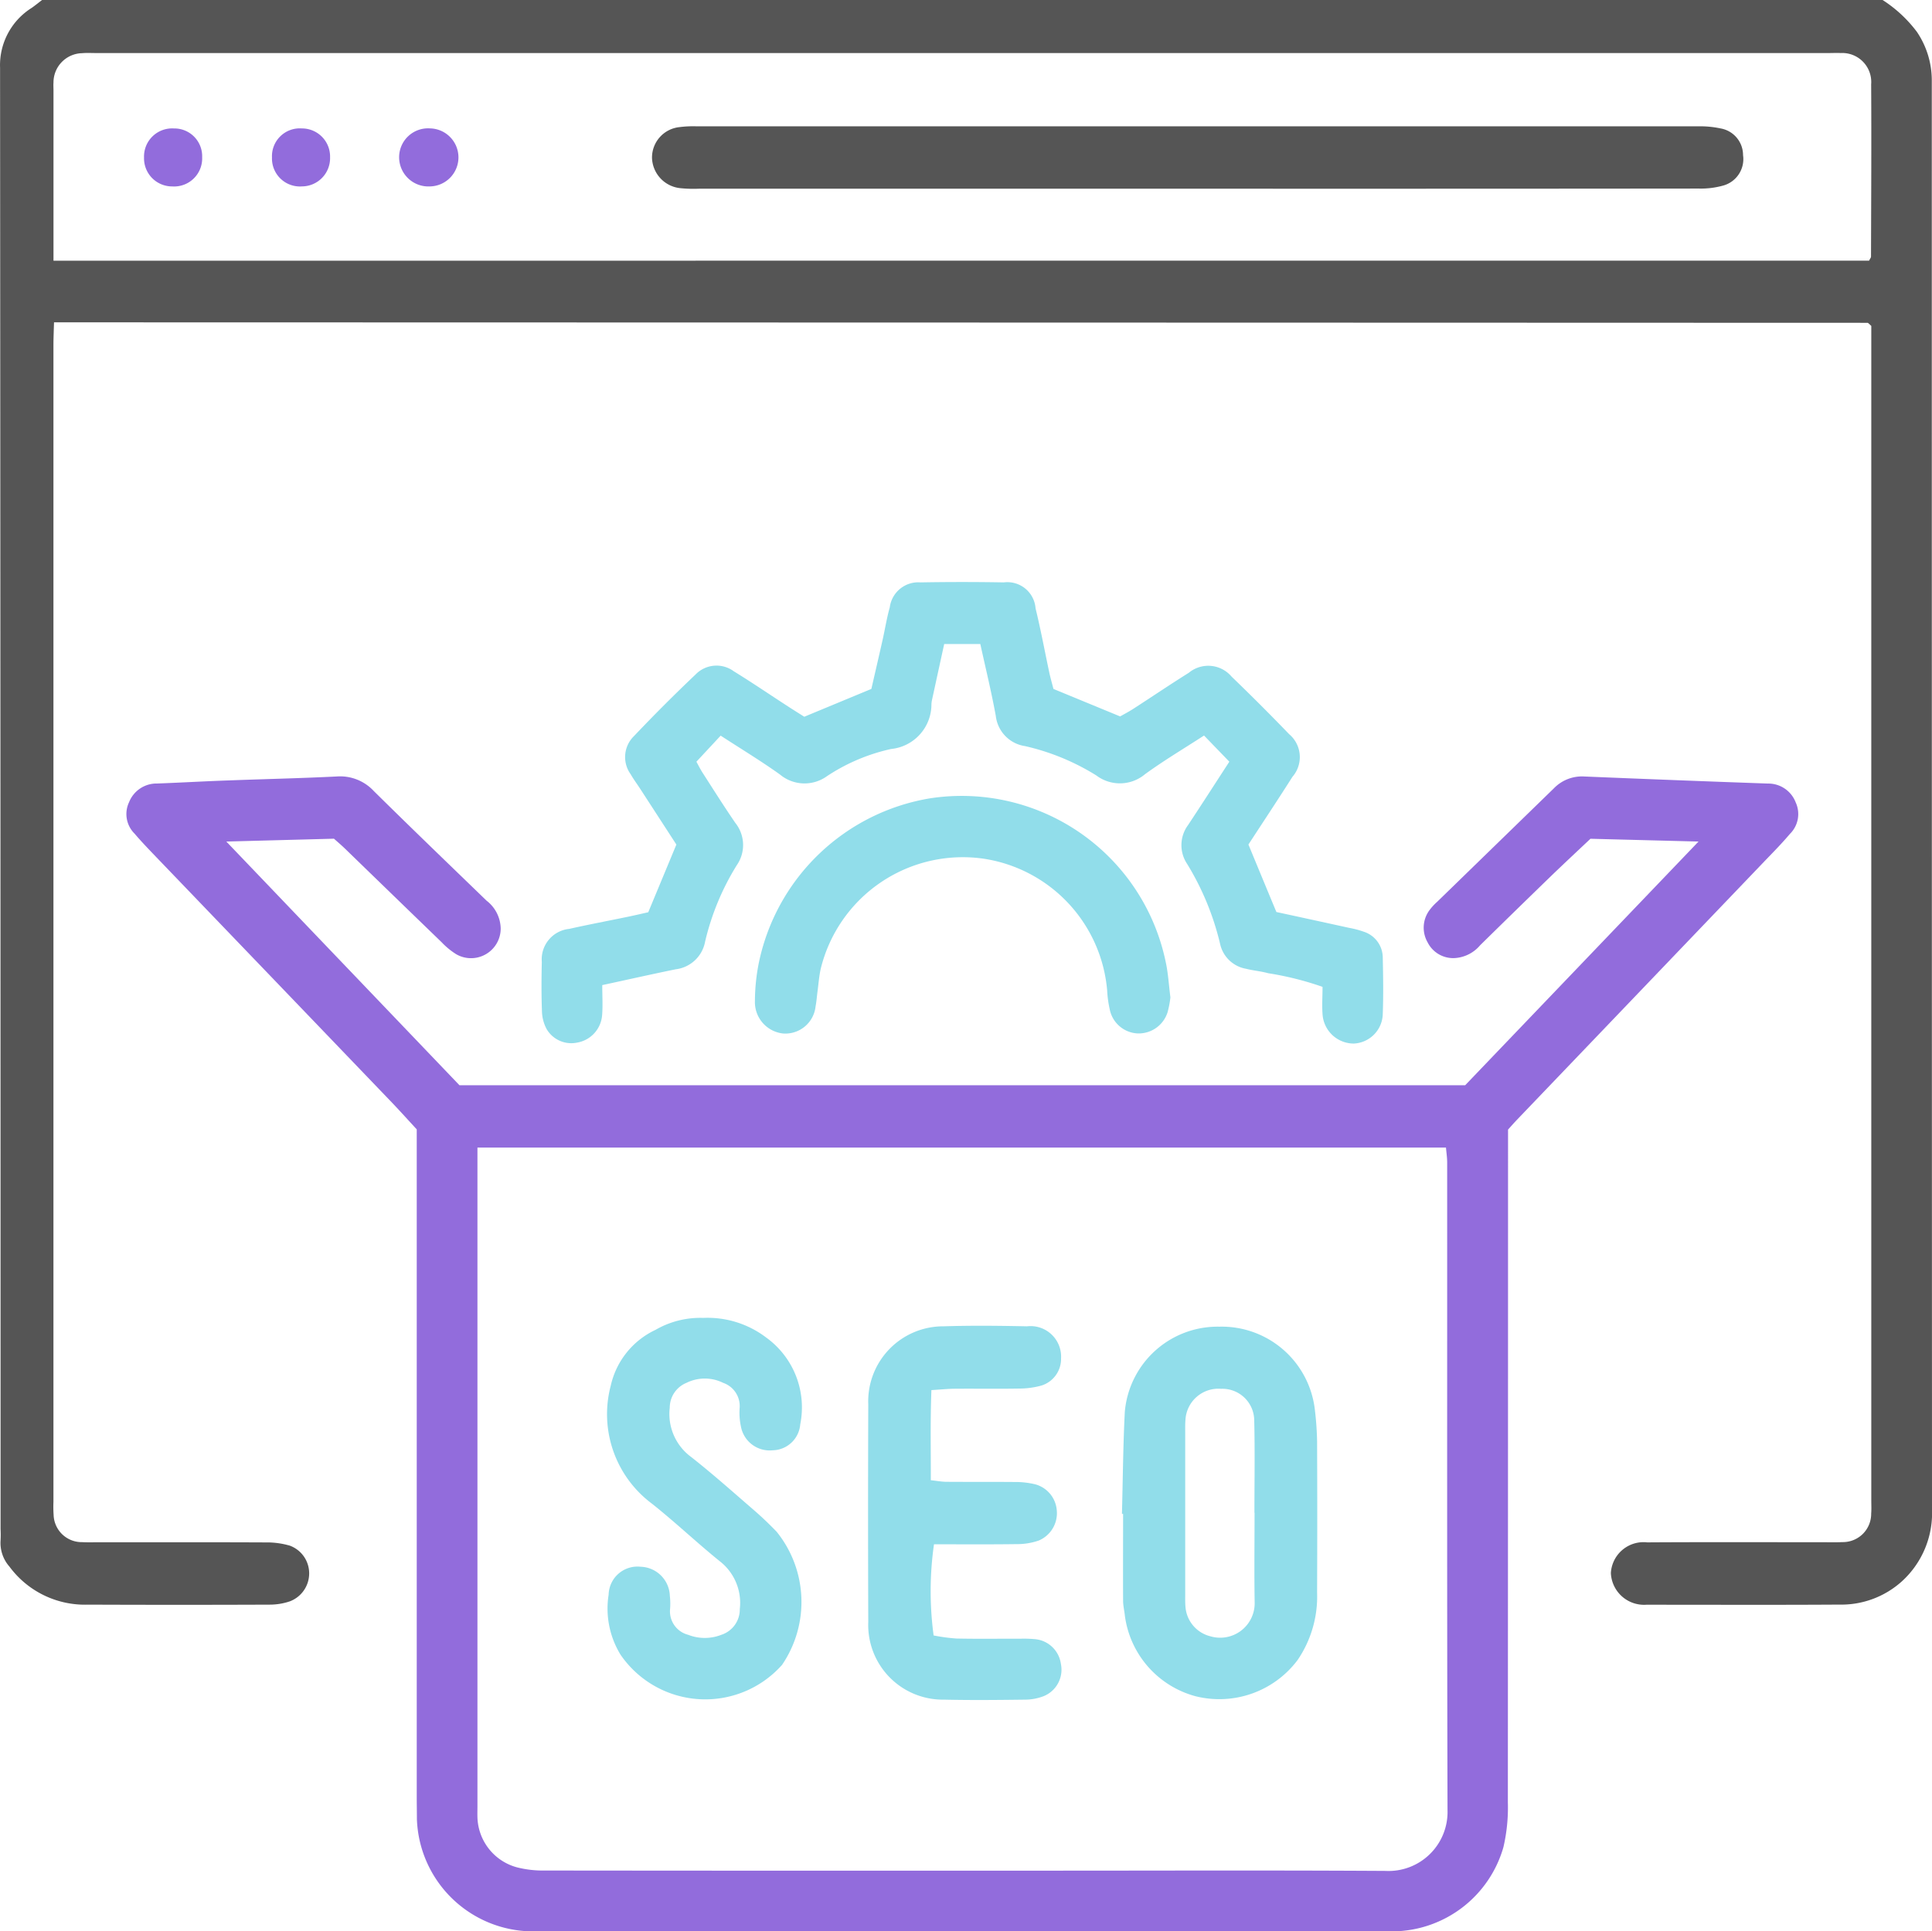 <svg xmlns="http://www.w3.org/2000/svg" width="84.018" height="84" viewBox="0 0 84.018 84"><g transform="translate(6018.938 1390.201)"><path d="M-5937.067-1390.2a5.748,5.748,0,0,1,1.489,1.383,3.763,3.763,0,0,1,.649,2.085c0,.11,0,.22,0,.329q0,30.914.009,61.829a4.017,4.017,0,0,1-1.312,3.152,3.929,3.929,0,0,1-2.712,1.009c-2.771.018-5.543.006-8.315.006-.027,0-.055,0-.082,0a1.444,1.444,0,0,1-1.544-1.378,1.422,1.422,0,0,1,1.581-1.334c2.552-.016,5.1-.006,7.657-.006.274,0,.549.009.823-.006a1.229,1.229,0,0,0,1.259-1.241c.016-.191.005-.384.005-.576q0-25.151,0-50.3v-.778c-.062-.057-.081-.078-.1-.094s-.044-.041-.067-.041q-39.064-.012-78.129-.021h-.733c-.01.363-.025.681-.025,1q0,23.34,0,46.68,0,1.811,0,3.622a5.392,5.392,0,0,0,.008.576,1.222,1.222,0,0,0,1.238,1.175c.219.013.439.006.658.006,2.442,0,4.885-.005,7.328.006a3.564,3.564,0,0,1,1.049.141,1.283,1.283,0,0,1,.84,1.207,1.3,1.3,0,0,1-.833,1.212,2.721,2.721,0,0,1-.883.146q-3.951.016-7.9,0a4.075,4.075,0,0,1-3.418-1.654,1.551,1.551,0,0,1-.386-1.135,4.621,4.621,0,0,0,0-.494q0-31.779-.022-63.558a2.939,2.939,0,0,1,1.38-2.609c.154-.109.3-.228.451-.343Zm-.589,11.335c.041-.083.083-.13.084-.177.006-2.5.022-4.994.006-7.49a1.261,1.261,0,0,0-1.328-1.362c-.164-.01-.33,0-.494,0h-75.4c-.192,0-.385-.012-.576.006a1.273,1.273,0,0,0-1.248,1.279c-.009.109,0,.219,0,.329v7.418Z" fill="#555"/><path d="M-5933.884-1221.367v.936q0,14.161-.008,28.323a7.608,7.608,0,0,1-.193,1.95,5.047,5.047,0,0,1-4.805,3.662q-18.732-.03-37.462,0a5.06,5.06,0,0,1-4.983-4.883c0-.329-.007-.659-.007-.988q0-14.038,0-28.076v-.934c-.351-.38-.7-.767-1.056-1.142q-5.13-5.346-10.263-10.69c-.323-.337-.648-.673-.95-1.028a1.2,1.2,0,0,1-.241-1.37,1.286,1.286,0,0,1,1.221-.812c1.042-.038,2.083-.1,3.124-.135,1.563-.059,3.126-.093,4.688-.171a2,2,0,0,1,1.614.638c1.62,1.6,3.262,3.18,4.9,4.764a1.57,1.57,0,0,1,.614,1.2,1.29,1.29,0,0,1-1.932,1.13,3.219,3.219,0,0,1-.632-.518q-2.1-2.03-4.2-4.069c-.156-.152-.324-.293-.487-.439l-4.681.124,10.14,10.6h43.734l10.149-10.6-4.7-.121c-.522.493-1.1,1.031-1.673,1.582q-1.567,1.518-3.123,3.048a1.569,1.569,0,0,1-1.062.556,1.242,1.242,0,0,1-1.222-.678,1.279,1.279,0,0,1,.078-1.4,2.432,2.432,0,0,1,.333-.363q2.538-2.468,5.076-4.936a1.7,1.7,0,0,1,1.331-.517q3.988.166,7.976.307a1.274,1.274,0,0,1,1.212.821,1.211,1.211,0,0,1-.251,1.368c-.339.4-.7.77-1.064,1.146q-5.408,5.65-10.818,11.3C-5933.619-1221.665-5933.727-1221.541-5933.884-1221.367Zm-44.818.782v.815q0,13.915,0,27.83c0,.165-.006.33,0,.494a2.324,2.324,0,0,0,1.716,2.165,4.583,4.583,0,0,0,1.213.139q10.869.012,21.737.006c4.94,0,9.881-.019,14.82.011a2.567,2.567,0,0,0,2.7-2.65c-.025-9.386-.012-18.773-.015-28.159,0-.21-.032-.419-.052-.65Z" transform="translate(-19.473 -119.705)" fill="#926cdc"/><path d="M-5909.272-1257.611c0,.5.027.909-.007,1.315a1.311,1.311,0,0,1-1.083,1.185,1.244,1.244,0,0,1-1.333-.594,1.744,1.744,0,0,1-.2-.775c-.027-.712-.022-1.426-.006-2.139a1.331,1.331,0,0,1,1.19-1.437c.853-.192,1.714-.353,2.57-.531.294-.061.586-.13.869-.193l1.223-2.944-1.582-2.438c-.135-.207-.283-.405-.405-.619a1.273,1.273,0,0,1,.145-1.662q1.3-1.371,2.676-2.677a1.267,1.267,0,0,1,1.663-.14c.793.488,1.563,1.013,2.345,1.52.25.162.5.319.721.457l2.917-1.21c.15-.657.329-1.421.5-2.186.1-.453.173-.914.3-1.361a1.249,1.249,0,0,1,1.337-1.086q1.811-.032,3.622,0a1.229,1.229,0,0,1,1.381,1.129c.227.929.4,1.87.6,2.805.052.239.121.474.178.7l2.9,1.195c.155-.089.37-.2.572-.33.806-.52,1.6-1.059,2.413-1.567a1.328,1.328,0,0,1,1.862.166q1.274,1.227,2.5,2.5a1.306,1.306,0,0,1,.147,1.857c-.631.994-1.282,1.975-1.915,2.946.4.967.785,1.9,1.216,2.935,1,.216,2.084.452,3.173.691a3.931,3.931,0,0,1,.633.168,1.188,1.188,0,0,1,.82,1.122c.018.823.03,1.646,0,2.468a1.32,1.32,0,0,1-1.264,1.272,1.362,1.362,0,0,1-1.348-1.2c-.04-.407-.007-.821-.007-1.266a13.484,13.484,0,0,0-2.369-.594c-.315-.088-.647-.113-.965-.194a1.4,1.4,0,0,1-1.12-1.077,11.87,11.87,0,0,0-1.431-3.476,1.468,1.468,0,0,1,.04-1.7c.589-.891,1.166-1.789,1.792-2.752l-1.1-1.138c-.882.572-1.75,1.088-2.563,1.679a1.7,1.7,0,0,1-2.122.057,10.079,10.079,0,0,0-3.1-1.276,1.5,1.5,0,0,1-1.271-1.311c-.189-1.043-.443-2.074-.673-3.129h-1.571q-.268,1.226-.536,2.459a1.3,1.3,0,0,0-.019.164,1.95,1.95,0,0,1-1.758,1.943,8.256,8.256,0,0,0-2.782,1.18,1.668,1.668,0,0,1-2.051-.073c-.82-.587-1.687-1.11-2.575-1.688l-1.055,1.134c.088.159.182.35.3.528.459.714.912,1.434,1.393,2.134a1.539,1.539,0,0,1,.064,1.837,11.091,11.091,0,0,0-1.378,3.323,1.482,1.482,0,0,1-1.278,1.206C-5907.118-1258.086-5908.155-1257.852-5909.272-1257.611Z" transform="translate(-83.475 -89.745)" fill="#91ddea"/><path d="M-5851.654-1224.155a4.08,4.08,0,0,1-.124.653,1.319,1.319,0,0,1-1.316.917,1.3,1.3,0,0,1-1.2-1.055,4.8,4.8,0,0,1-.11-.813,6.343,6.343,0,0,0-5.413-5.737,6.361,6.361,0,0,0-7.045,4.8c-.07.318-.094.647-.137.972-.029.217-.043.437-.085.651a1.322,1.322,0,0,1-1.42,1.185,1.373,1.373,0,0,1-1.218-1.42,8.567,8.567,0,0,1,.182-1.712,9.131,9.131,0,0,1,7.423-7.094,9.061,9.061,0,0,1,10.26,7.122C-5851.752-1225.211-5851.726-1224.715-5851.654-1224.155Z" transform="translate(-116.386 -122.67)" fill="#91ddea"/><path d="M-5866.276-1362.523h-21.737a5.755,5.755,0,0,1-.822-.023,1.369,1.369,0,0,1-1.232-1.322,1.332,1.332,0,0,1,1.2-1.334,4.643,4.643,0,0,1,.738-.034q21.779,0,43.557,0a4.3,4.3,0,0,1,.977.092,1.178,1.178,0,0,1,.975,1.163,1.193,1.193,0,0,1-.872,1.324,3.6,3.6,0,0,1-1.05.128Q-5855.408-1362.518-5866.276-1362.523Z" transform="translate(-100.517 -19.471)" fill="#555"/><path d="M-5937.47-1363.559a1.264,1.264,0,0,1-1.247,1.26,1.272,1.272,0,0,1-1.333-1.268,1.258,1.258,0,0,1,1.34-1.256A1.262,1.262,0,0,1-5937.47-1363.559Z" transform="translate(-61.531 -19.794)" fill="#926cdc"/><path d="M-5987.932-1363.557a1.22,1.22,0,0,1-1.3,1.27,1.221,1.221,0,0,1-1.227-1.256,1.222,1.222,0,0,1,1.3-1.265A1.207,1.207,0,0,1-5987.932-1363.557Z" transform="translate(-22.215 -19.806)" fill="#926cdc"/><path d="M-5962.648-1363.559a1.229,1.229,0,0,1-1.217,1.268,1.217,1.217,0,0,1-1.309-1.258,1.21,1.21,0,0,1,1.3-1.263A1.222,1.222,0,0,1-5962.648-1363.559Z" transform="translate(-41.936 -19.803)" fill="#926cdc"/><path d="M-5797.174-1119.8c.039-1.479.049-2.959.124-4.435a4.052,4.052,0,0,1,4.116-3.708,4.076,4.076,0,0,1,4.146,3.587,13.549,13.549,0,0,1,.1,1.391q.014,3.289,0,6.579a4.9,4.9,0,0,1-.85,2.945,4.256,4.256,0,0,1-4.447,1.568,4.2,4.2,0,0,1-3.061-3.492c-.021-.218-.077-.435-.078-.653-.007-1.261,0-2.521,0-3.782Zm5.767-.051h-.006c0-1.341.025-2.682-.009-4.022a1.385,1.385,0,0,0-1.443-1.368,1.435,1.435,0,0,0-1.548,1.355c-.016.19-.01.383-.01.574q0,3.489,0,6.978c0,.192-.006.384.011.574a1.431,1.431,0,0,0,1.088,1.284,1.5,1.5,0,0,0,1.922-1.435C-5791.425-1117.222-5791.407-1118.536-5791.407-1119.85Z" transform="translate(-172.973 -204.557)" fill="#91ddea"/><path d="M-5894.674-1129.706a4.207,4.207,0,0,1,2.735.855,3.746,3.746,0,0,1,1.48,3.772,1.227,1.227,0,0,1-1.2,1.131,1.271,1.271,0,0,1-1.38-1.034,2.867,2.867,0,0,1-.055-.816,1.068,1.068,0,0,0-.72-1.084,1.793,1.793,0,0,0-1.591,0,1.166,1.166,0,0,0-.729,1.083,2.32,2.32,0,0,0,.937,2.147c.947.746,1.849,1.551,2.761,2.34.331.287.648.593.952.908a4.862,4.862,0,0,1,.235,5.787,4.466,4.466,0,0,1-7.028-.445,3.845,3.845,0,0,1-.515-2.608,1.254,1.254,0,0,1,1.388-1.213,1.311,1.311,0,0,1,1.274,1.266,2.979,2.979,0,0,1,.01.575,1.051,1.051,0,0,0,.785,1.118,1.971,1.971,0,0,0,1.447,0,1.159,1.159,0,0,0,.8-1.118,2.294,2.294,0,0,0-.881-2.089c-1-.809-1.937-1.7-2.946-2.5a4.854,4.854,0,0,1-1.784-5.131,3.529,3.529,0,0,1,1.944-2.423A3.891,3.891,0,0,1-5894.674-1129.706Z" transform="translate(-93.678 -203.176)" fill="#91ddea"/><path d="M-5844.587-1125.328c-.053,1.366-.022,2.616-.026,3.92.264.028.473.068.681.069.988.007,1.977,0,2.964.008a3.721,3.721,0,0,1,.893.1,1.274,1.274,0,0,1,.939,1.124,1.291,1.291,0,0,1-.783,1.322,2.866,2.866,0,0,1-.962.156c-1.2.017-2.407.007-3.594.007a14.429,14.429,0,0,0-.016,3.965,8.113,8.113,0,0,0,.987.134c.933.02,1.867.005,2.8.008a5.245,5.245,0,0,1,.658.023,1.249,1.249,0,0,1,1.088,1.065,1.242,1.242,0,0,1-.744,1.409,2.258,2.258,0,0,1-.8.153c-1.18.015-2.361.027-3.541,0a3.247,3.247,0,0,1-3.29-3.374q-.017-4.735,0-9.469a3.263,3.263,0,0,1,3.278-3.394c1.207-.039,2.415-.025,3.623,0a1.329,1.329,0,0,1,1.483,1.392,1.214,1.214,0,0,1-.849,1.183,3.615,3.615,0,0,1-.971.132c-.933.017-1.866,0-2.8.008C-5843.859-1125.386-5844.154-1125.354-5844.587-1125.328Z" transform="translate(-133.846 -204.414)" fill="#91ddea"/></g></svg>